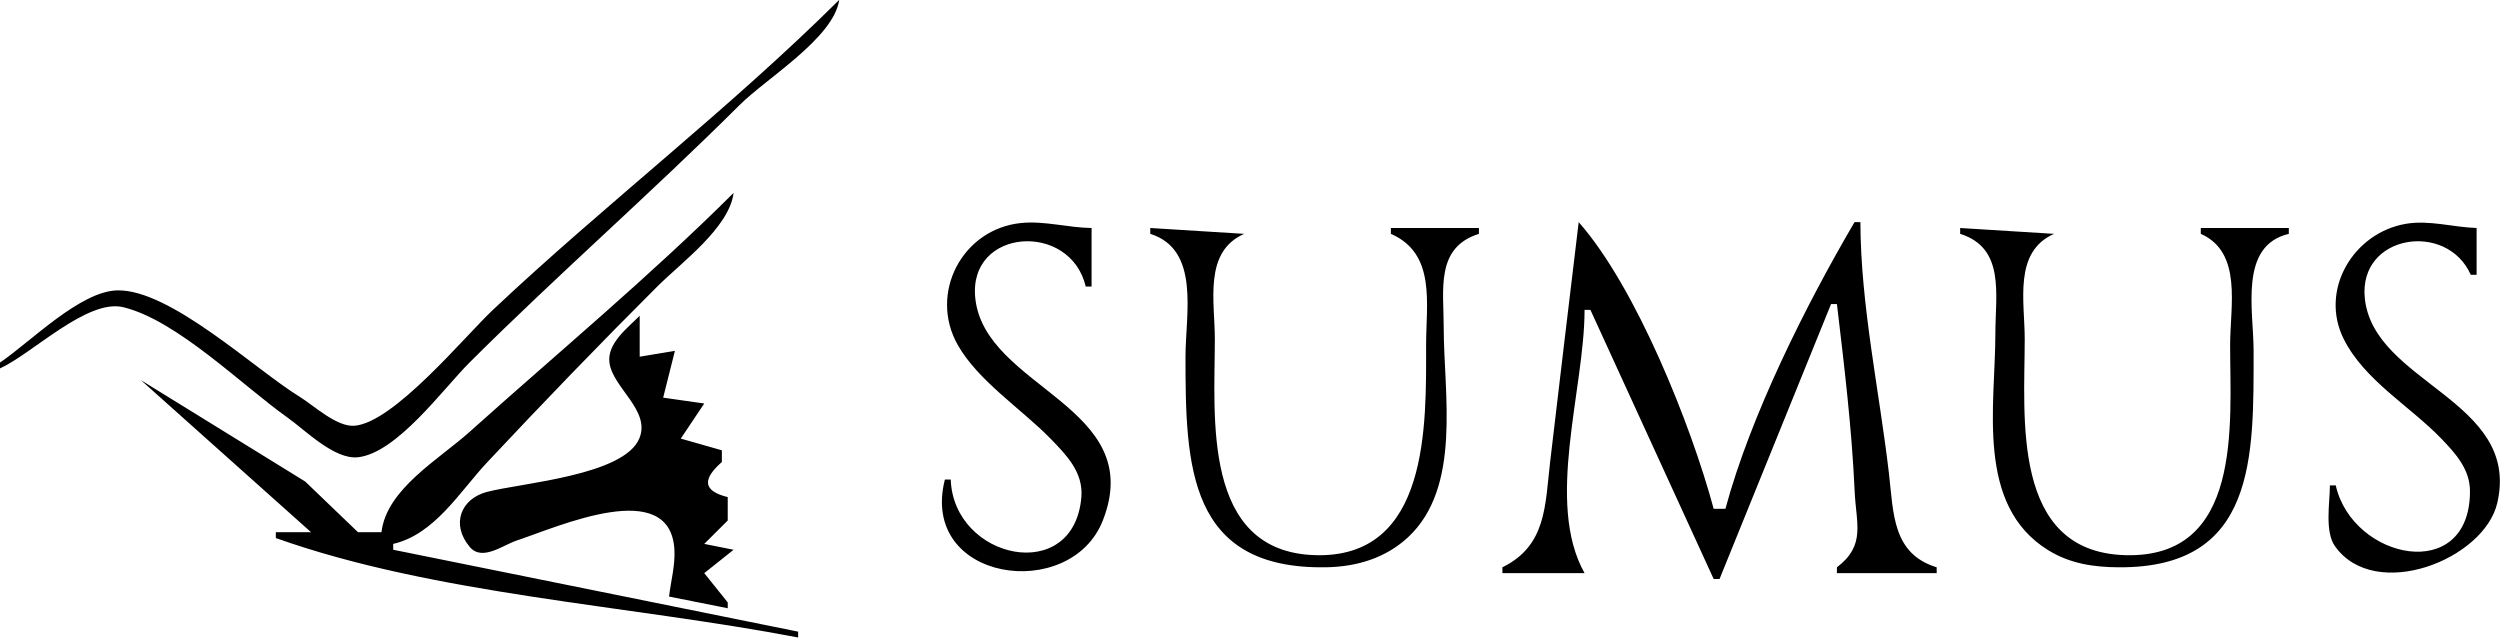 <?xml version="1.0" encoding="UTF-8" standalone="no"?>
<!DOCTYPE svg PUBLIC "-//W3C//DTD SVG 1.1//EN" "http://www.w3.org/Graphics/SVG/1.1/DTD/svg11.dtd">
<svg width="100%" height="100%" viewBox="0 0 200 51" version="1.1" xmlns="http://www.w3.org/2000/svg" xmlns:xlink="http://www.w3.org/1999/xlink" xml:space="preserve" xmlns:serif="http://www.serif.com/" style="fill-rule:evenodd;clip-rule:evenodd;stroke-linejoin:round;stroke-miterlimit:2;">
    <g transform="matrix(0.626,2.66977e-19,-2.66977e-19,-0.624,2.18253e-17,51)">
        <path d="M107.25,81.75C93.219,67.766 77.398,55.613 63,42.012C59.324,38.535 50.355,27.574 45.309,27.148C43.027,26.957 40.074,29.773 38.25,30.895C32.586,34.383 21.75,44.648 15,44.504C10.223,44.402 3.863,37.863 0,35.25L0,34.5C4.074,36.348 11.156,43.461 15.75,42.348C22.613,40.684 30.984,32.289 36.75,28.191C39.027,26.574 42.727,22.781 45.75,23.109C50.727,23.656 56.684,31.934 60,35.25C71.25,46.5 83.246,57 94.5,68.25C97.949,71.699 106.551,76.867 107.25,81.75M93.75,57C83.039,46.293 71.258,36.484 60,26.352C56.102,22.84 49.391,19.031 48.75,13.5L45.75,13.5L39,20L18,33L39.75,13.5L35.25,13.5L35.25,12.75C55.562,5.5 80.242,4.176 102,0L102,0.75L50.25,11.25L50.25,12C55.574,13.242 58.738,18.695 62.297,22.5C69.387,30.086 76.66,37.66 84,45C87.07,48.07 93.195,52.547 93.75,57M121.5,20.25L120.75,20.25C117.441,7.137 136.801,4.434 140.938,15.004C146.684,29.688 125.852,31.934 124.637,43.5C123.688,52.516 136.789,53.375 138.75,45L139.5,45L139.5,52.5C136.512,52.535 133.469,53.441 130.5,53.141C122.984,52.387 118.656,44.133 122.398,37.504C125,32.898 130.562,29.285 134.246,25.5C136.293,23.398 138.457,21.168 138.195,18C137.25,6.625 121.859,10.012 121.5,20.25M201.75,53.25C200.535,43.004 199.285,32.754 198.098,22.5C197.449,16.902 197.629,11.77 192,9L192,8.25L202.5,8.25C197.438,17.293 202.5,31.824 202.5,42L203.25,42L219,7.5L219.75,7.5L234,42.75L234.75,42.75C235.691,34.805 236.66,26.746 237.016,18.75C237.199,14.59 238.473,11.836 234.75,9L234.75,8.25L247.5,8.25L247.5,9C241.84,10.738 241.992,15.902 241.402,21C240.172,31.625 237.785,42.547 237.75,53.25L237,53.25C230.746,42.555 223.715,28.461 220.5,16.5L219,16.5C216.129,27.207 209.07,44.945 201.75,53.25M298.5,19.5L297.75,19.5C297.75,17.273 297.055,13.582 298.418,11.676C303.547,4.5 317.473,9.992 319.141,17.25C322.18,30.445 303.312,32.574 302.211,43.5C301.387,51.703 312.73,53.402 315.75,46.5L316.5,46.5L316.5,52.5C313.512,52.594 310.48,53.539 307.5,53.043C300.777,51.918 296.363,44.574 299.527,38.25C302.172,32.961 307.988,29.664 311.984,25.5C313.828,23.582 315.652,21.562 315.652,18.75C315.652,6.781 300.633,9.973 298.5,19.5M147,52.5L147,51.75C153.422,49.73 151.5,41.438 151.5,36C151.5,22.027 151.816,8.684 169.5,9.004C173.367,9.074 177.066,10.168 179.953,12.863C186.824,19.293 184.5,31.27 184.5,39.75C184.5,44.609 183.43,50 189,51.75L189,52.5L177.75,52.5L177.75,51.75C183.531,49.219 182.25,42.84 182.25,37.5C182.25,27.395 182.727,10.07 168,10.559C153.547,11.039 155.25,28.379 155.25,38.25C155.25,43.105 153.785,49.438 159,51.75L147,52.5M250.5,52.5L250.5,51.75C256.27,49.938 255,43.984 255,39C255,29.691 252.441,16.969 261.75,11.195C264.535,9.469 267.539,9.02 270.75,9C288.367,8.883 288,23.176 288,36.75C288,41.938 286.082,50.227 292.5,51.75L292.5,52.5L281.25,52.5L281.25,51.75C286.605,49.379 285,42.473 285,37.5C285,27.395 286.668,10.055 271.5,10.559C256.973,11.039 258.75,28.324 258.75,38.25C258.75,43.105 257.285,49.438 262.5,51.75L250.5,52.5M81.75,41.25C80.223,39.695 77.57,37.719 77.883,35.25C78.289,32.023 83.156,29.129 81.719,25.559C79.797,20.773 66.684,19.824 62.254,18.672C58.926,17.812 57.574,14.543 60.031,11.609C61.609,9.727 64.27,11.848 66.016,12.426C71.309,14.188 85.672,20.699 86.188,11.25C86.297,9.254 85.734,7.223 85.5,5.25L93,3.75L93,4.5L90,8.25L93.75,11.25L90,12L93,15L93,18C89.664,18.828 89.871,20.391 92.25,22.5L92.25,24L87,25.5L90,30L84.75,30.75L86.25,36.75L81.75,36L81.75,41.25Z" style="fill-rule:nonzero;"/>
    </g>
</svg>
